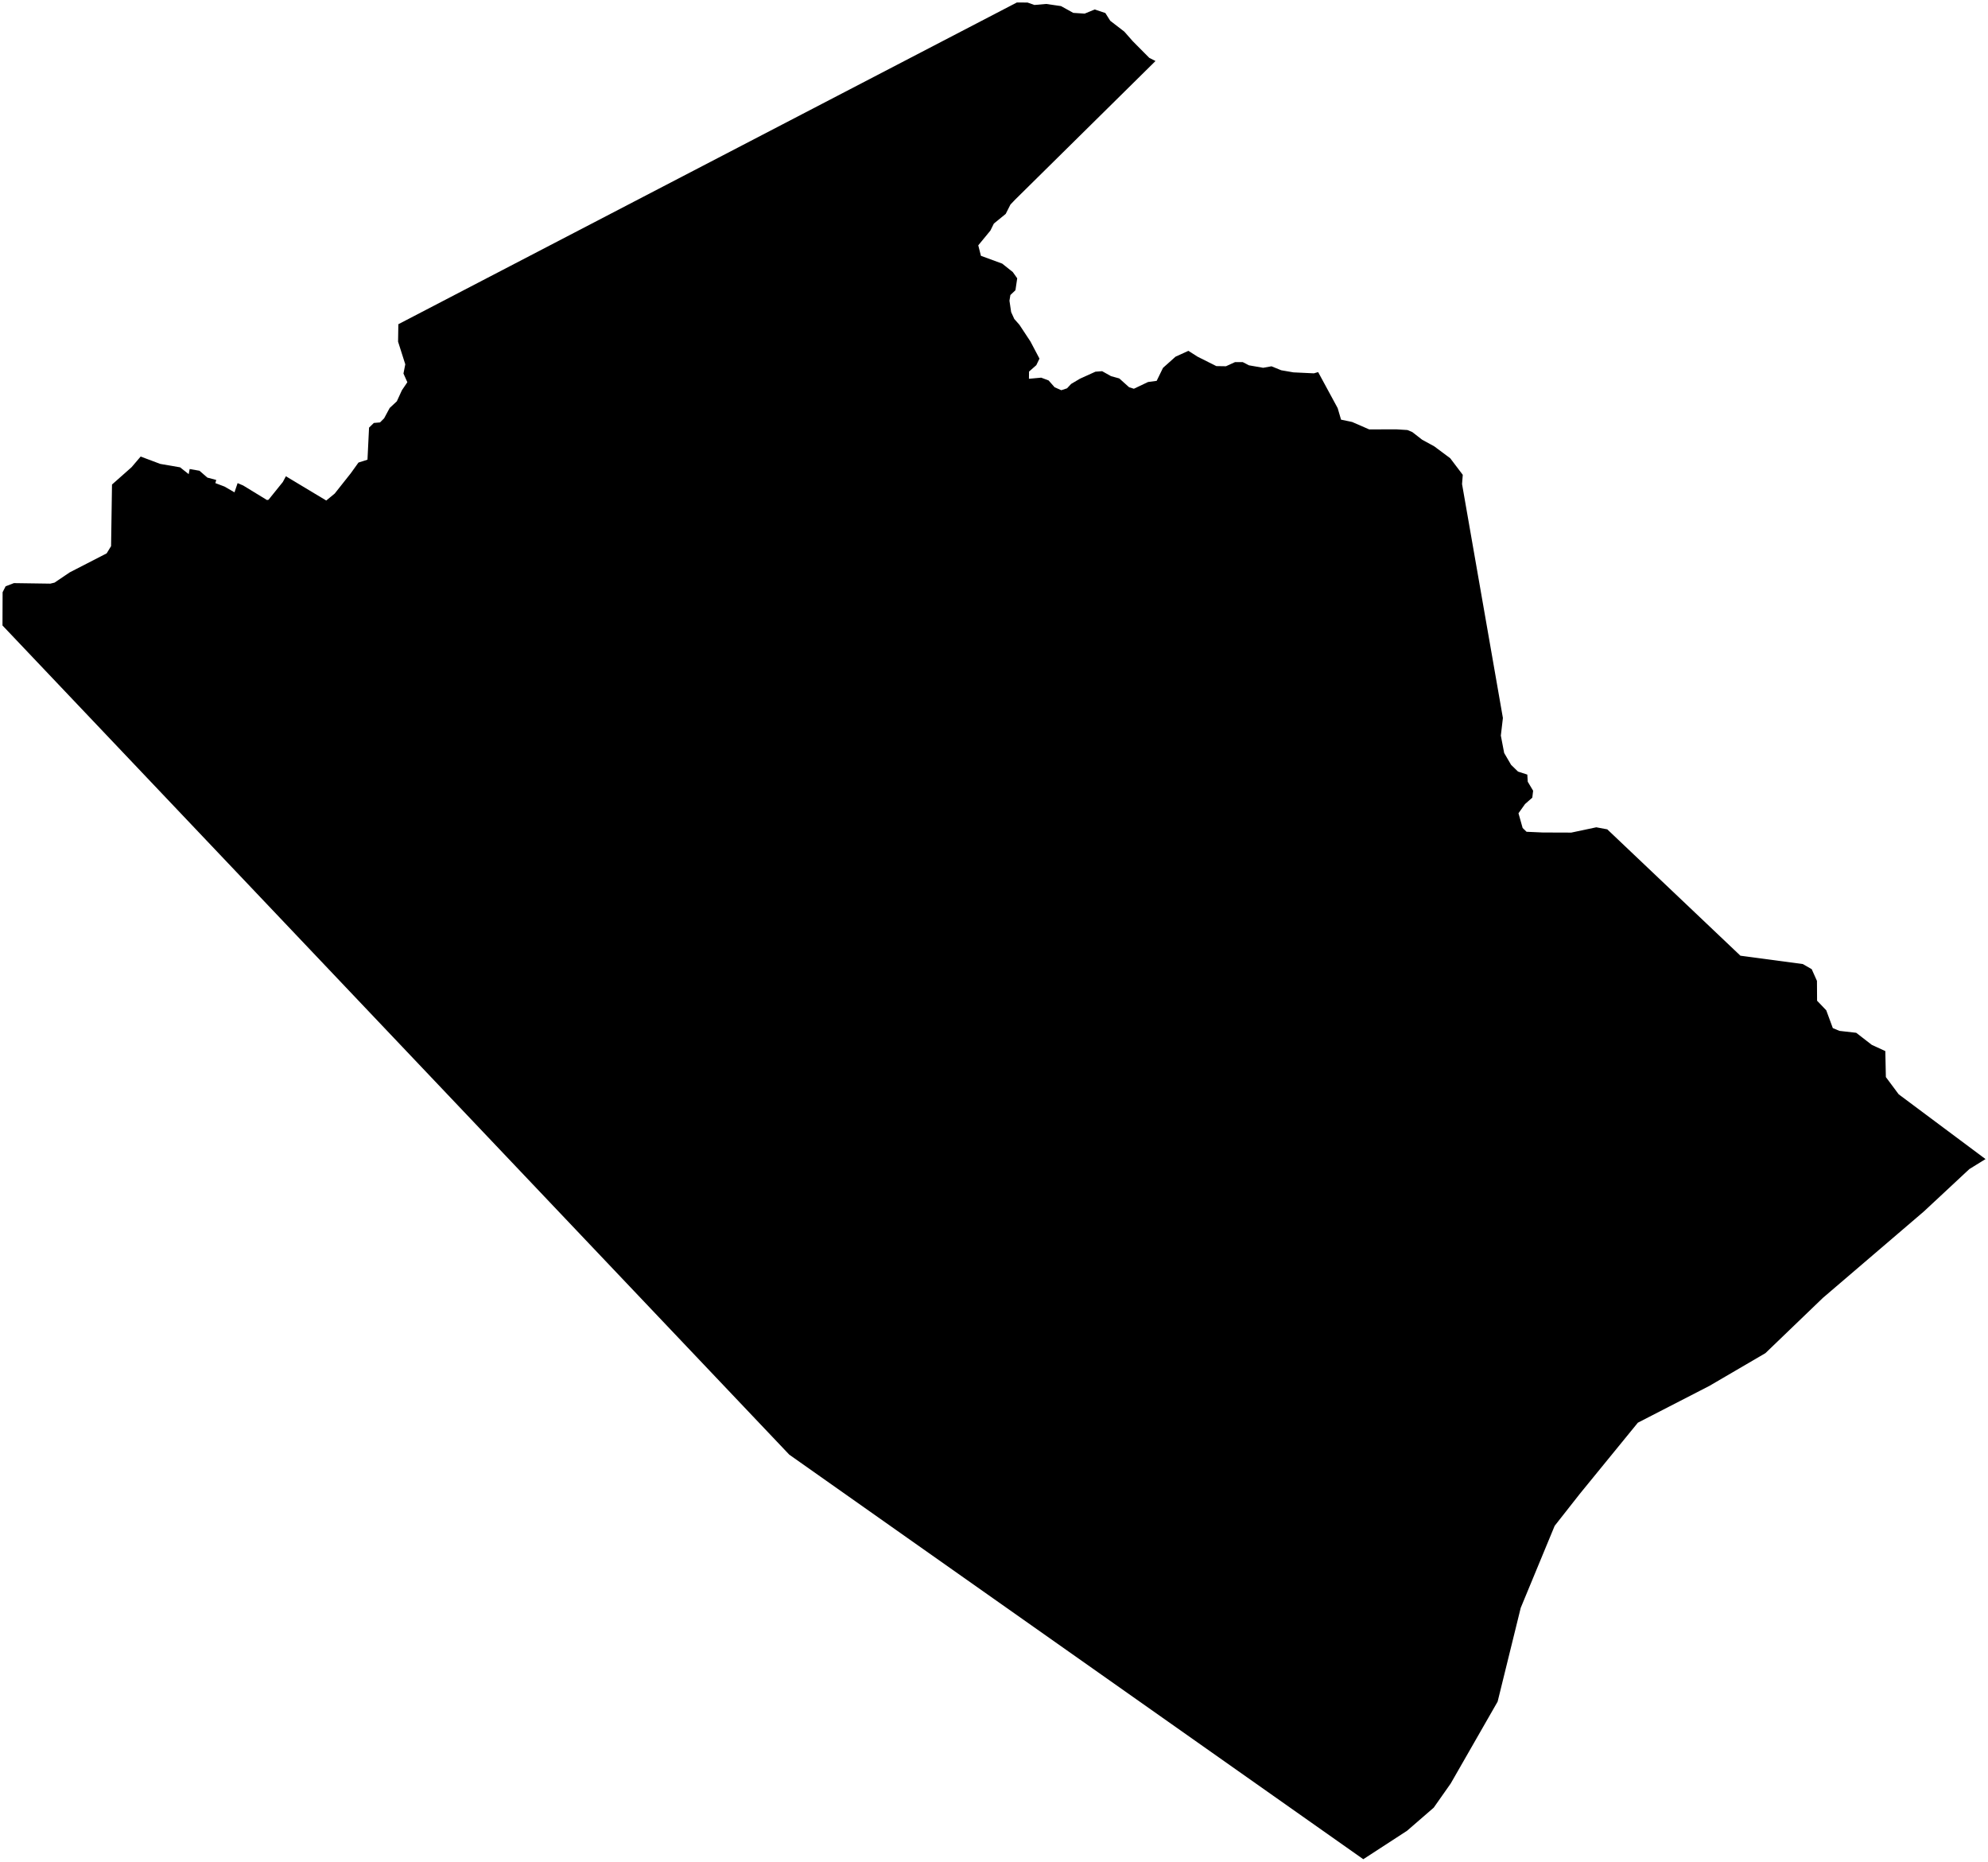 <?xml version="1.0"?>
<svg xmlns="http://www.w3.org/2000/svg" version="1.2" baseProfile="tiny" width="800" height="749" viewBox="0 0 800 749" stroke-linecap="round" stroke-linejoin="round">
<g id="4215653">
<path d="M 799 466.32 792.5 470.34 774.2 487.39 733.54 522.18 710.43 544.4 687.85 557.59 659.1 572.38 635.78 600.95 625.62 613.87 611.96 646.87 602.67 684.59 583.79 717.53 576.94 727.27 566.25 736.53 548.61 748 365.2 618.78 317.62 585.24 193.11 454.05 1 251.64 1.05 238.26 2.26 235.88 5.59 234.6 20.24 234.81 21.95 234.4 28.05 230.28 42.92 222.63 44.7 219.72 45.07 194.94 52.94 187.97 56.6 183.68 64.49 186.64 72.49 188.02 75.93 190.77 76.32 188.7 80.27 189.39 83.45 192.15 87.02 193.1 86.66 194.36 90.36 195.76 94.36 198.08 95.62 194.36 97.87 195.33 107.43 201.17 108.05 201.07 113.82 193.91 115.05 191.61 131.29 201.37 134.69 198.57 141.17 190.39 144.25 186.1 147.88 184.94 148.51 172.04 150.44 170.16 152.93 169.95 154.58 168.29 156.82 164.13 159.69 161.46 161.73 157.01 163.92 153.78 162.36 150.28 163.09 146.57 160.19 137.46 160.3 130.44 255.03 81.17 409.2 1 413.48 1.02 416.27 2 420.99 1.59 426.96 2.45 431.9 5.18 436.48 5.48 440.52 3.81 444.8 5.23 446.78 8.36 452.44 12.72 455.86 16.6 462.48 23.27 464.99 24.55 408.51 80.31 406.62 82.29 404.71 86.06 399.95 89.94 398.55 92.77 393.67 98.7 394.74 102.92 403.29 106.05 407.55 109.44 409.34 111.96 408.63 116.76 406.59 118.7 406.22 120.98 406.9 125.56 408.16 128.33 410.21 130.64 414.66 137.38 418.3 144.28 417.02 146.92 414.1 149.49 414.06 152.39 418.99 151.94 421.98 153.06 424.39 155.8 427.08 156.99 429.39 156.23 431.03 154.47 434.59 152.36 440.82 149.54 443.52 149.34 447.09 151.33 450.41 152.25 454.37 155.8 456.29 156.4 461.99 153.69 465.46 153.22 468.01 148 473.05 143.5 478.23 141.15 481.9 143.49 489.47 147.29 493.34 147.35 497 145.68 500.09 145.68 502.58 146.97 508.32 147.97 511.67 147.37 515.58 148.96 520.49 149.81 528.73 150.2 530.44 149.7 538.3 164.2 539.66 168.84 544.12 169.77 550.99 172.76 561.89 172.73 566.37 173.01 568.33 173.83 572.29 176.91 577.13 179.55 583.59 184.36 588.64 191.03 588.35 194.74 604.79 288.86 603.96 295.94 605.3 302.94 608.09 307.72 610.87 310.42 614.61 311.63 614.79 314.5 616.95 318.12 616.62 320.91 613.7 323.48 611.06 327.19 612.73 333.11 614.3 334.64 620.82 334.93 632.31 334.97 642.37 332.84 646.79 333.66 700.37 384.5 725.46 387.85 729.06 389.92 731.17 394.64 731.22 402.61 734.91 406.46 737.55 413.62 740.21 414.74 746.96 415.51 753.25 420.38 758.68 422.87 758.9 433.33 764.06 440.26 799 466.32 Z"/>
</g>
</svg>